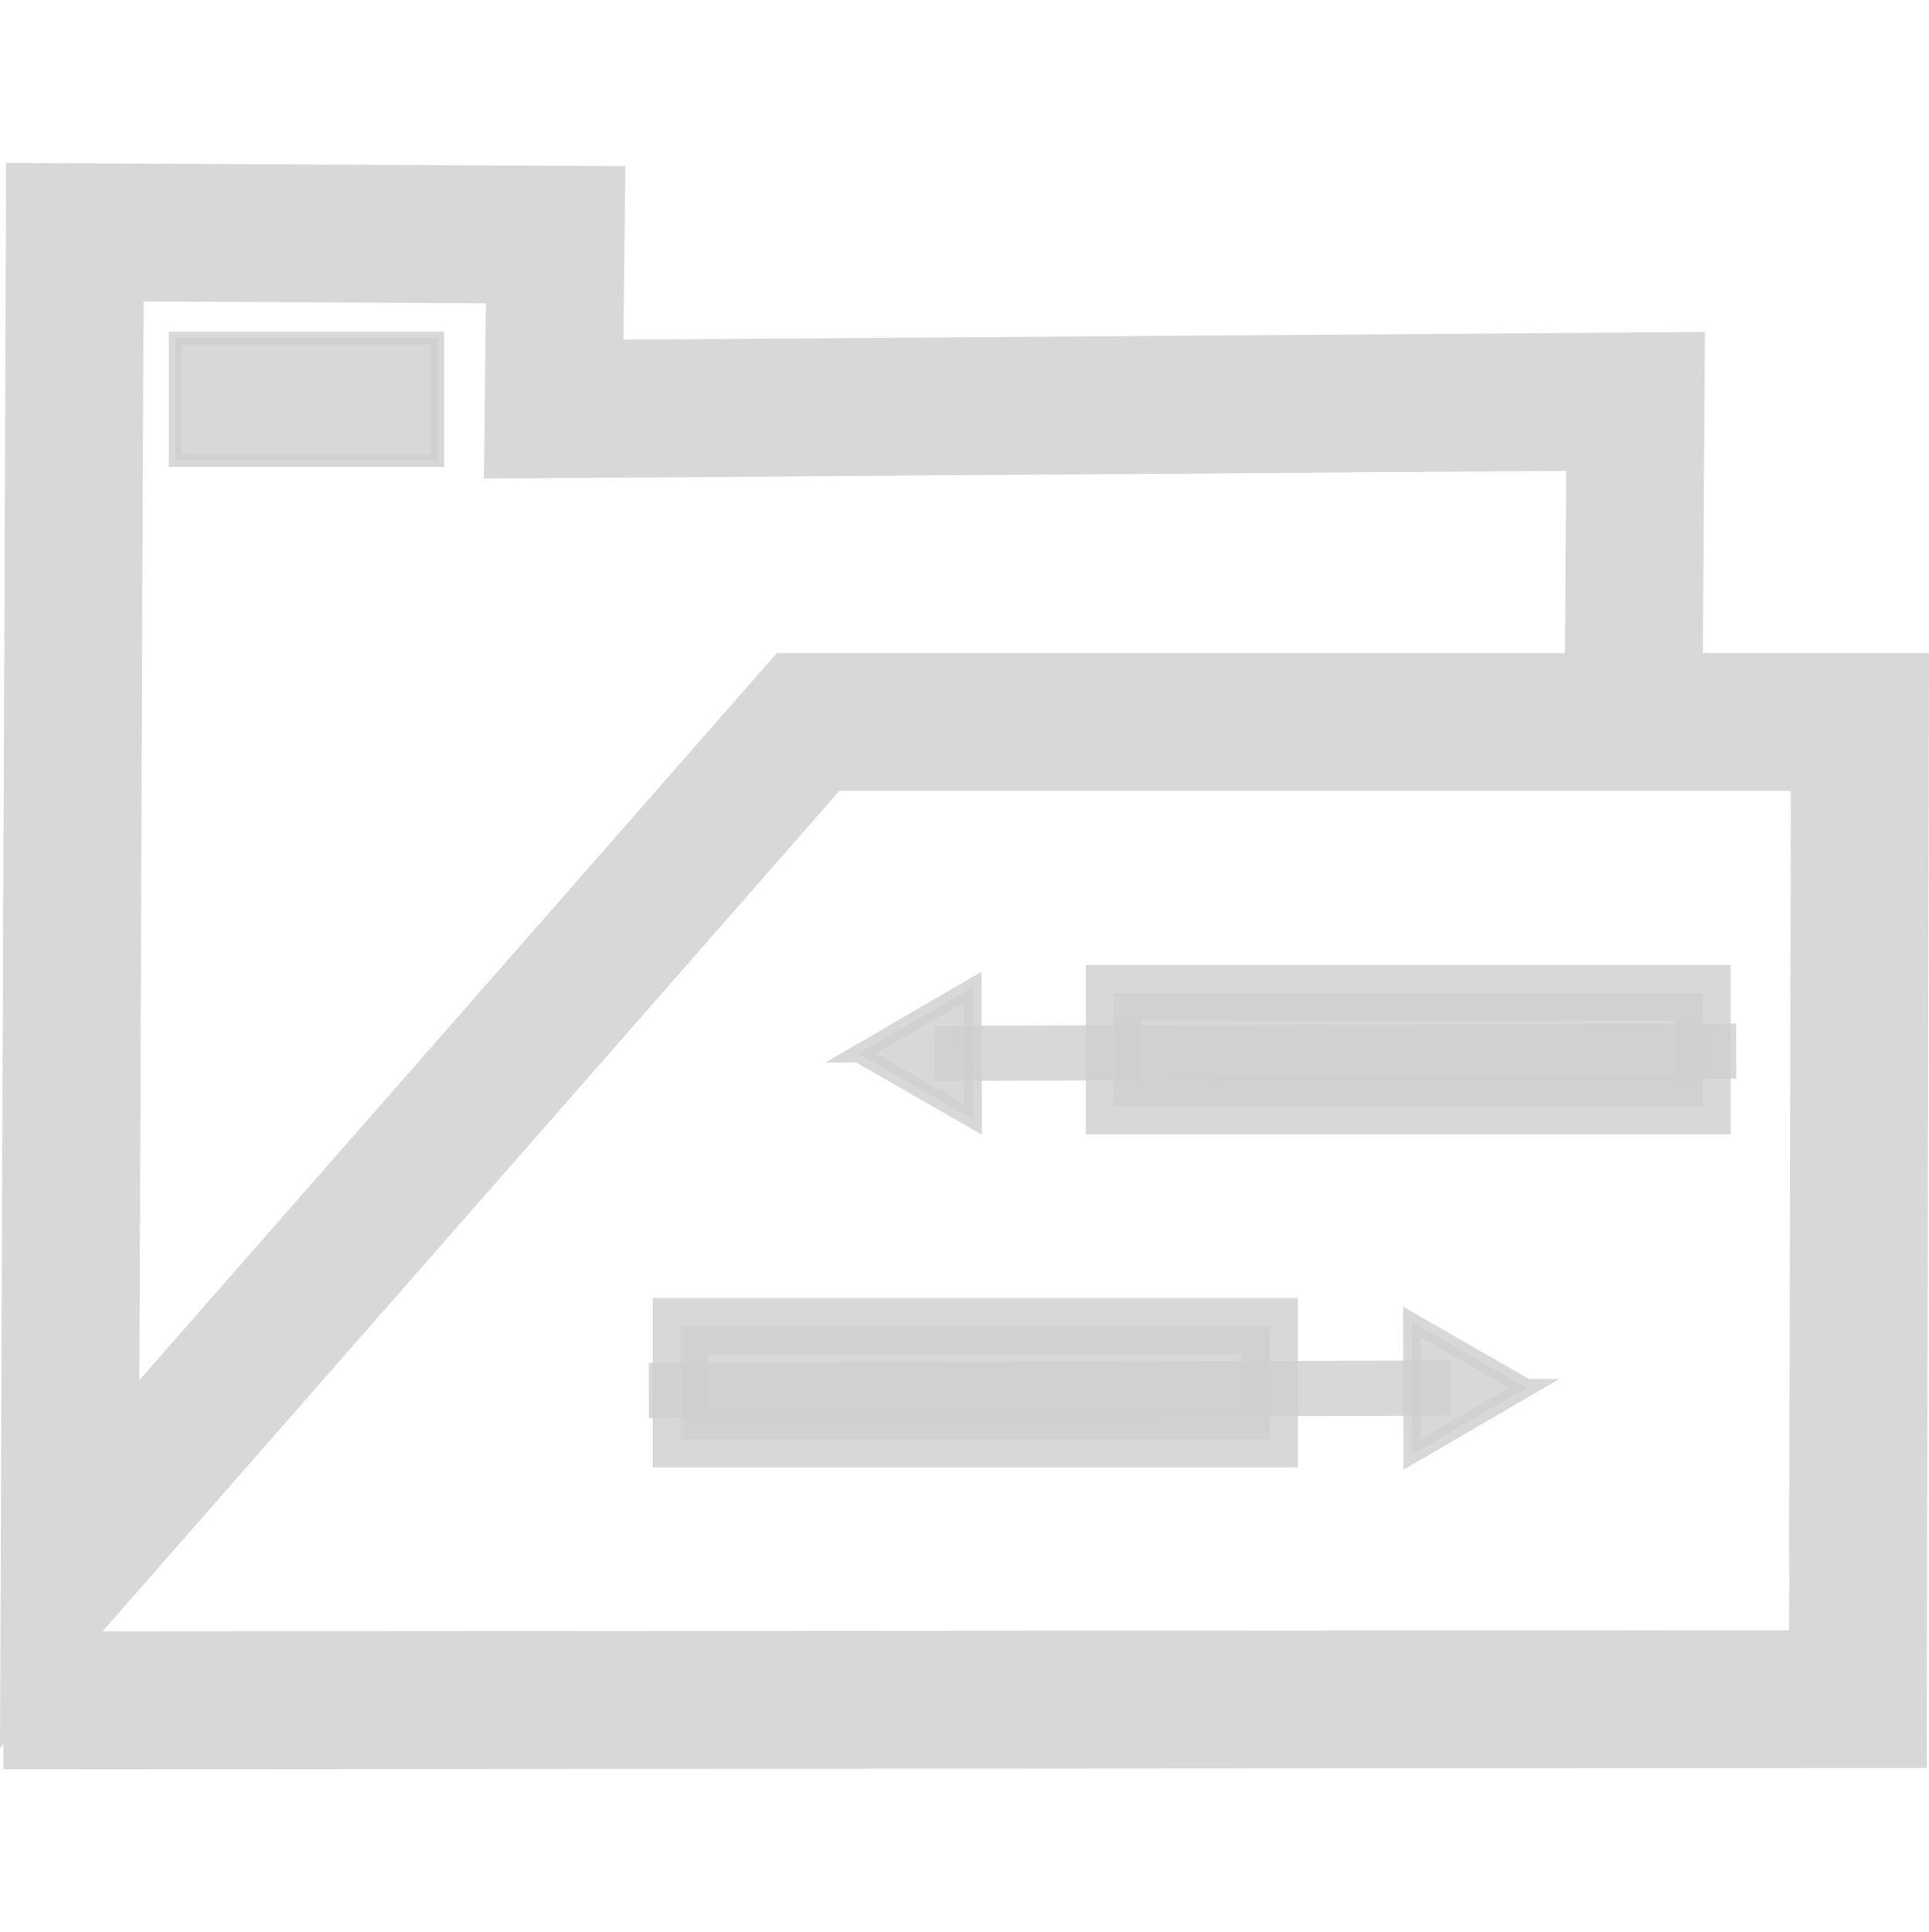 <?xml version="1.0" encoding="UTF-8" standalone="no"?>
<!-- Created with Inkscape (http://www.inkscape.org/) -->

<svg
   xmlns:dc="http://purl.org/dc/elements/1.1/"
   xmlns:cc="http://creativecommons.org/ns#"
   xmlns:rdf="http://www.w3.org/1999/02/22-rdf-syntax-ns#"
   xmlns:svg="http://www.w3.org/2000/svg"
   xmlns="http://www.w3.org/2000/svg"
   xmlns:sodipodi="http://sodipodi.sourceforge.net/DTD/sodipodi-0.dtd"
   xmlns:inkscape="http://www.inkscape.org/namespaces/inkscape"
   width="118.43mm"
   height="118.632mm"
   viewBox="0 0 419.634 420.35"
   id="svg2"
   version="1.1"
   inkscape:version="0.91 r13725"
   sodipodi:docname="sincroDirs.svg"
   inkscape:export-filename="/home/aaguilar/sindroDirs.png"
   inkscape:export-xdpi="8.6817217"
   inkscape:export-ydpi="8.6817217">
  <title
     id="title3344">SincroDirs</title>
  <defs
     id="defs4">
    <marker
       inkscape:stockid="TriangleInL"
       orient="auto"
       refY="0"
       refX="0"
       id="TriangleInL"
       style="overflow:visible"
       inkscape:isstock="true">
      <path
         id="path4422"
         d="m 5.77,0 -8.65,5 0,-10 8.65,5 z"
         style="fill:#cfcfcf;fill-opacity:0.812;fill-rule:evenodd;stroke:#cfcfcf;stroke-width:1pt;stroke-opacity:0.812"
         transform="scale(-0.8,-0.8)"
         inkscape:connector-curvature="0" />
    </marker>
    <marker
       inkscape:stockid="TriangleOutL"
       orient="auto"
       refY="0"
       refX="0"
       id="TriangleOutL"
       style="overflow:visible"
       inkscape:isstock="true">
      <path
         id="path4431"
         d="m 5.77,0 -8.65,5 0,-10 8.65,5 z"
         style="fill:#cfcfcf;fill-opacity:0.812;fill-rule:evenodd;stroke:#cfcfcf;stroke-width:1pt;stroke-opacity:0.812"
         transform="scale(0.8,0.8)"
         inkscape:connector-curvature="0" />
    </marker>
  </defs>
  <sodipodi:namedview
     id="base"
     pagecolor="#ffffff"
     bordercolor="#666666"
     borderopacity="1.0"
     inkscape:pageopacity="0.0"
     inkscape:pageshadow="2"
     inkscape:zoom="1"
     inkscape:cx="224.62628"
     inkscape:cy="195.42336"
     inkscape:document-units="px"
     inkscape:current-layer="layer1"
     showgrid="false"
     inkscape:snap-smooth-nodes="false"
     inkscape:snap-intersection-paths="false"
     inkscape:object-nodes="false"
     inkscape:window-width="1280"
     inkscape:window-height="960"
     inkscape:window-x="0"
     inkscape:window-y="27"
     inkscape:window-maximized="1"
     fit-margin-top="10"
     fit-margin-left="0"
     fit-margin-right="0"
     fit-margin-bottom="10" />
  <g
     inkscape:label="Capa 1"
     inkscape:groupmode="layer"
     id="layer1"
     transform="translate(-99.78,-313.797)">
    <g
       id="g4556">
      <path
         sodipodi:nodetypes="cccccccccc"
         inkscape:connector-curvature="0"
         id="path3454"
         d="m 100.517,683.714 403.43,-0.277 0.436,-212.566 -228.814,0 -160.635,183.235 1.119,-289.796 104.601,0.558 -0.436,37.938 235.351,-1.674 -0.436,69.181"
         style="fill:none;fill-opacity:0;fill-rule:evenodd;stroke:#cfcfcf;stroke-width:30;stroke-linecap:butt;stroke-linejoin:miter;stroke-miterlimit:4;stroke-dasharray:none;stroke-opacity:0.812" />
      <path
         inkscape:connector-curvature="0"
         id="path8327"
         d="m 303.125,542.952 174.346,-0.519"
         style="fill:#cfcfcf;fill-opacity:0.812;fill-rule:evenodd;stroke:#cfcfcf;stroke-width:12;stroke-linecap:butt;stroke-linejoin:miter;stroke-miterlimit:4;stroke-dasharray:none;stroke-opacity:0.812;marker-start:url(#TriangleInL)" />
      <path
         inkscape:export-ydpi="90"
         inkscape:export-xdpi="90"
         inkscape:connector-curvature="0"
         id="path8327-7"
         d="m 240.92,616.282 174.346,-0.519"
         style="fill:#cfcfcf;fill-opacity:0.812;fill-rule:evenodd;stroke:#cfcfcf;stroke-width:12;stroke-linecap:butt;stroke-linejoin:miter;stroke-miterlimit:4;stroke-dasharray:none;stroke-opacity:0.812;marker-end:url(#TriangleOutL)" />
      <rect
         ry="0"
         y="387.367"
         x="137.876"
         height="26.605"
         width="57.138"
         id="rect5322"
         style="fill:#cfcfcf;fill-opacity:0.812;stroke:#cfcfcf;stroke-width:2.788;stroke-linejoin:miter;stroke-miterlimit:4;stroke-dasharray:none;stroke-dashoffset:0;stroke-opacity:0.812" />
      <rect
         y="529.827"
         x="342.071"
         height="24.648"
         width="128.15"
         id="rect4189"
         style="fill:#cfcfcf;fill-opacity:0.812;stroke:#cfcfcf;stroke-width:12.193;stroke-linecap:butt;stroke-linejoin:miter;stroke-miterlimit:4;stroke-dasharray:none;stroke-dashoffset:0;stroke-opacity:0.812" />
      <rect
         y="602.279"
         x="247.884"
         height="24.648"
         width="128.15"
         id="rect4189-2"
         style="fill:#cfcfcf;fill-opacity:0.812;stroke:#cfcfcf;stroke-width:12.193;stroke-linecap:butt;stroke-linejoin:miter;stroke-miterlimit:4;stroke-dasharray:none;stroke-dashoffset:0;stroke-opacity:0.812" />
    </g>
  </g>
</svg>
